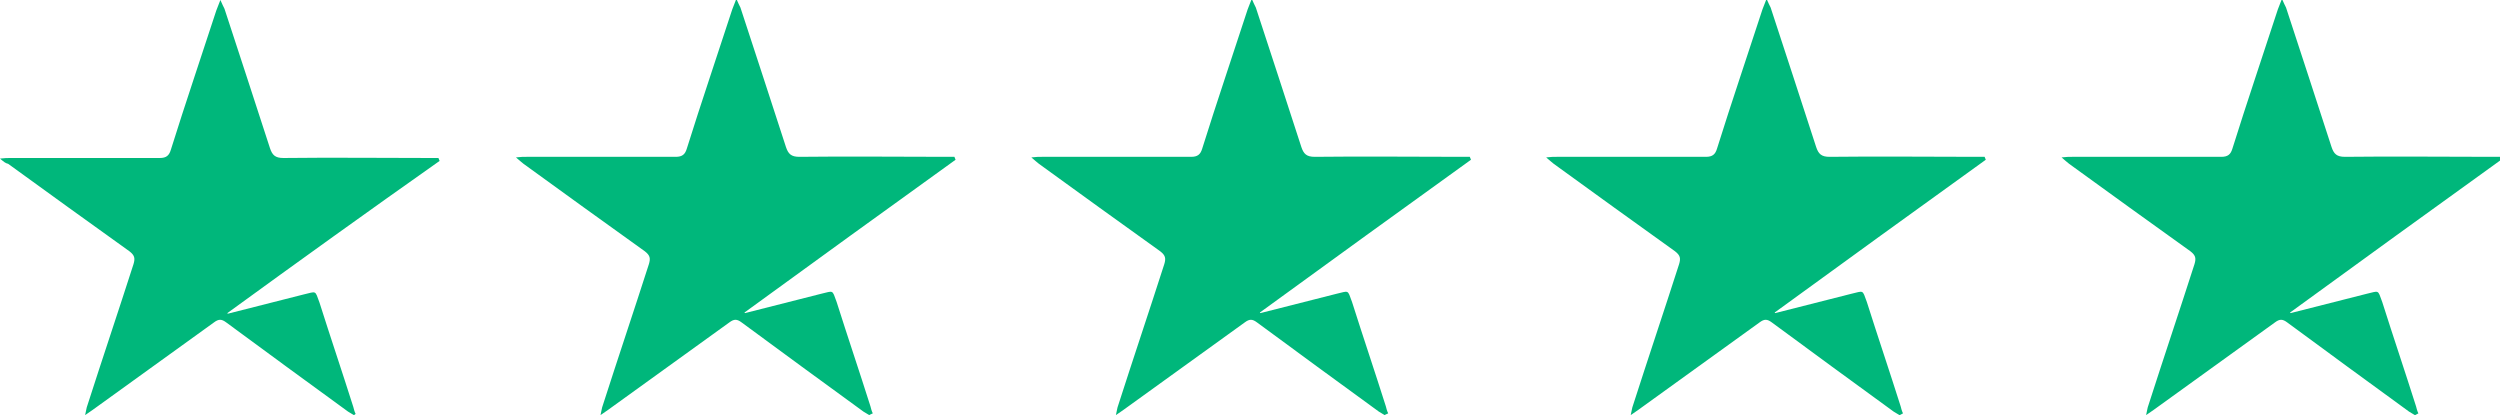<?xml version="1.0" encoding="utf-8"?>
<!-- Generator: Adobe Illustrator 26.1.0, SVG Export Plug-In . SVG Version: 6.00 Build 0)  -->
<svg version="1.1" id="Layer_1" xmlns="http://www.w3.org/2000/svg" xmlns:xlink="http://www.w3.org/1999/xlink" x="0px" y="0px"
	 viewBox="0 0 428.8 71.2" style="enable-background:new 0 0 428.8 71.2;" xml:space="preserve">
<style type="text/css">
	.st0{fill:#00B77B;}
</style>
<g>
	<path class="st0" d="M60.7,71.2c-0.3-0.2-0.7-0.4-1-0.6c-7-5.1-14-10.2-20.9-15.3c-0.8-0.6-1.3-0.6-2.1,0c-6.9,5-13.9,10-20.8,15
		c-0.3,0.2-0.7,0.5-1.3,0.9c0.2-0.8,0.2-1.2,0.4-1.7c2.6-8.1,5.3-16.1,7.9-24.2c0.3-1,0.2-1.5-0.7-2.2c-7-5-13.9-10-20.8-15
		C0.9,28,0.6,27.7,0,27.2c0.8-0.1,1.3-0.1,1.8-0.1c8.5,0,17.1,0,25.6,0c1.1,0,1.6-0.4,1.9-1.4c2.5-8,5.2-15.9,7.8-23.9
		c0.2-0.5,0.4-1,0.7-1.8c0.3,0.7,0.5,1.1,0.7,1.5c2.6,7.9,5.2,15.9,7.8,23.9c0.4,1.2,0.9,1.7,2.3,1.7c8.4-0.1,16.8,0,25.2,0
		c0.5,0,1,0,1.4,0c0.1,0.2,0.1,0.3,0.2,0.5C63.2,36.2,51.1,44.9,39,53.7c0,0,0,0.1,0.1,0.1c4.3-1.1,8.7-2.2,13-3.3
		c2.2-0.5,1.9-0.8,2.7,1.4c1.9,6,3.9,11.9,5.8,17.9c0.1,0.4,0.2,0.8,0.4,1.2C60.8,71.1,60.8,71.2,60.7,71.2z"/>
	<path class="st0" d="M149.1,71.2c-0.3-0.2-0.7-0.4-1-0.6c-7-5.1-14-10.2-20.9-15.3c-0.8-0.6-1.3-0.6-2.1,0c-6.9,5-13.9,10-20.8,15
		c-0.3,0.2-0.7,0.5-1.3,0.9c0.2-0.8,0.2-1.2,0.4-1.7c2.6-8.1,5.3-16.1,7.9-24.2c0.3-1,0.2-1.5-0.7-2.2c-7-5-13.9-10-20.8-15
		c-0.4-0.3-0.7-0.6-1.3-1.1c0.8-0.1,1.3-0.1,1.8-0.1c8.5,0,17.1,0,25.6,0c1.1,0,1.6-0.4,1.9-1.4c2.5-8,5.2-15.9,7.8-23.9
		c0.2-0.5,0.4-1,0.7-1.8c0.3,0.7,0.5,1.1,0.7,1.5c2.6,7.9,5.2,15.9,7.8,23.9c0.4,1.2,0.9,1.7,2.3,1.7c8.4-0.1,16.8,0,25.2,0
		c0.5,0,1,0,1.4,0c0.1,0.2,0.1,0.3,0.2,0.5c-12.1,8.7-24.1,17.4-36.2,26.2c0,0,0,0.1,0.1,0.1c4.3-1.1,8.7-2.2,13-3.3
		c2.2-0.5,1.9-0.8,2.7,1.4c1.9,6,3.9,11.9,5.8,17.9c0.1,0.4,0.2,0.8,0.4,1.2C149.2,71.1,149.1,71.2,149.1,71.2z"/>
	<path class="st0" d="M237.5,71.2c-0.3-0.2-0.7-0.4-1-0.6c-7-5.1-14-10.2-20.9-15.3c-0.8-0.6-1.3-0.6-2.1,0c-6.9,5-13.9,10-20.8,15
		c-0.3,0.2-0.7,0.5-1.3,0.9c0.2-0.8,0.2-1.2,0.4-1.7c2.6-8.1,5.3-16.1,7.9-24.2c0.3-1,0.2-1.5-0.7-2.2c-7-5-13.9-10-20.8-15
		c-0.4-0.3-0.7-0.6-1.3-1.1c0.8-0.1,1.3-0.1,1.8-0.1c8.5,0,17.1,0,25.6,0c1.1,0,1.6-0.4,1.9-1.4c2.5-8,5.2-15.9,7.8-23.9
		c0.2-0.5,0.4-1,0.7-1.8c0.3,0.7,0.5,1.1,0.7,1.5c2.6,7.9,5.2,15.9,7.8,23.9c0.4,1.2,0.9,1.7,2.3,1.7c8.4-0.1,16.8,0,25.2,0
		c0.5,0,1,0,1.4,0c0.1,0.2,0.1,0.3,0.2,0.5c-12.1,8.7-24.1,17.4-36.2,26.2c0,0,0,0.1,0.1,0.1c4.3-1.1,8.7-2.2,13-3.3
		c2.2-0.5,1.9-0.8,2.7,1.4c1.9,6,3.9,11.9,5.8,17.9c0.1,0.4,0.2,0.8,0.4,1.2C237.6,71.1,237.5,71.2,237.5,71.2z"/>
	<path class="st0" d="M325.8,71.2c-0.3-0.2-0.7-0.4-1-0.6c-7-5.1-14-10.2-20.9-15.3c-0.8-0.6-1.3-0.6-2.1,0c-6.9,5-13.9,10-20.8,15
		c-0.3,0.2-0.7,0.5-1.3,0.9c0.2-0.8,0.2-1.2,0.4-1.7c2.6-8.1,5.3-16.1,7.9-24.2c0.3-1,0.2-1.5-0.7-2.2c-7-5-13.9-10-20.8-15
		c-0.4-0.3-0.7-0.6-1.3-1.1c0.8-0.1,1.3-0.1,1.8-0.1c8.5,0,17.1,0,25.6,0c1.1,0,1.6-0.4,1.9-1.4c2.5-8,5.2-15.9,7.8-23.9
		c0.2-0.5,0.4-1,0.7-1.8c0.3,0.7,0.5,1.1,0.7,1.5c2.6,7.9,5.2,15.9,7.8,23.9c0.4,1.2,0.9,1.7,2.3,1.7c8.4-0.1,16.8,0,25.2,0
		c0.5,0,1,0,1.4,0c0.1,0.2,0.1,0.3,0.2,0.5c-12.1,8.7-24.1,17.4-36.2,26.2c0,0,0,0.1,0.1,0.1c4.3-1.1,8.7-2.2,13-3.3
		c2.2-0.5,1.9-0.8,2.7,1.4c1.9,6,3.9,11.9,5.8,17.9c0.1,0.4,0.2,0.8,0.4,1.2C326,71.1,325.9,71.2,325.8,71.2z"/>
	<path class="st0" d="M414.2,71.2c-0.3-0.2-0.7-0.4-1-0.6c-7-5.1-14-10.2-20.9-15.3c-0.8-0.6-1.3-0.6-2.1,0c-6.9,5-13.9,10-20.8,15
		c-0.3,0.2-0.7,0.5-1.3,0.9c0.2-0.8,0.2-1.2,0.4-1.7c2.6-8.1,5.3-16.1,7.9-24.2c0.3-1,0.2-1.5-0.7-2.2c-7-5-13.9-10-20.8-15
		c-0.4-0.3-0.7-0.6-1.3-1.1c0.8-0.1,1.3-0.1,1.8-0.1c8.5,0,17.1,0,25.6,0c1.1,0,1.6-0.4,1.9-1.4c2.5-8,5.2-15.9,7.8-23.9
		c0.2-0.5,0.4-1,0.7-1.8c0.3,0.7,0.5,1.1,0.7,1.5c2.6,7.9,5.2,15.9,7.8,23.9c0.4,1.2,0.9,1.7,2.3,1.7c8.4-0.1,16.8,0,25.2,0
		c0.5,0,1,0,1.4,0c0.1,0.2,0.1,0.3,0.2,0.5c-12.1,8.7-24.1,17.4-36.2,26.2c0,0,0,0.1,0.1,0.1c4.3-1.1,8.7-2.2,13-3.3
		c2.2-0.5,1.9-0.8,2.7,1.4c1.9,6,3.9,11.9,5.8,17.9c0.1,0.4,0.2,0.8,0.4,1.2C414.4,71.1,414.3,71.2,414.2,71.2z"/>
</g>
</svg>
